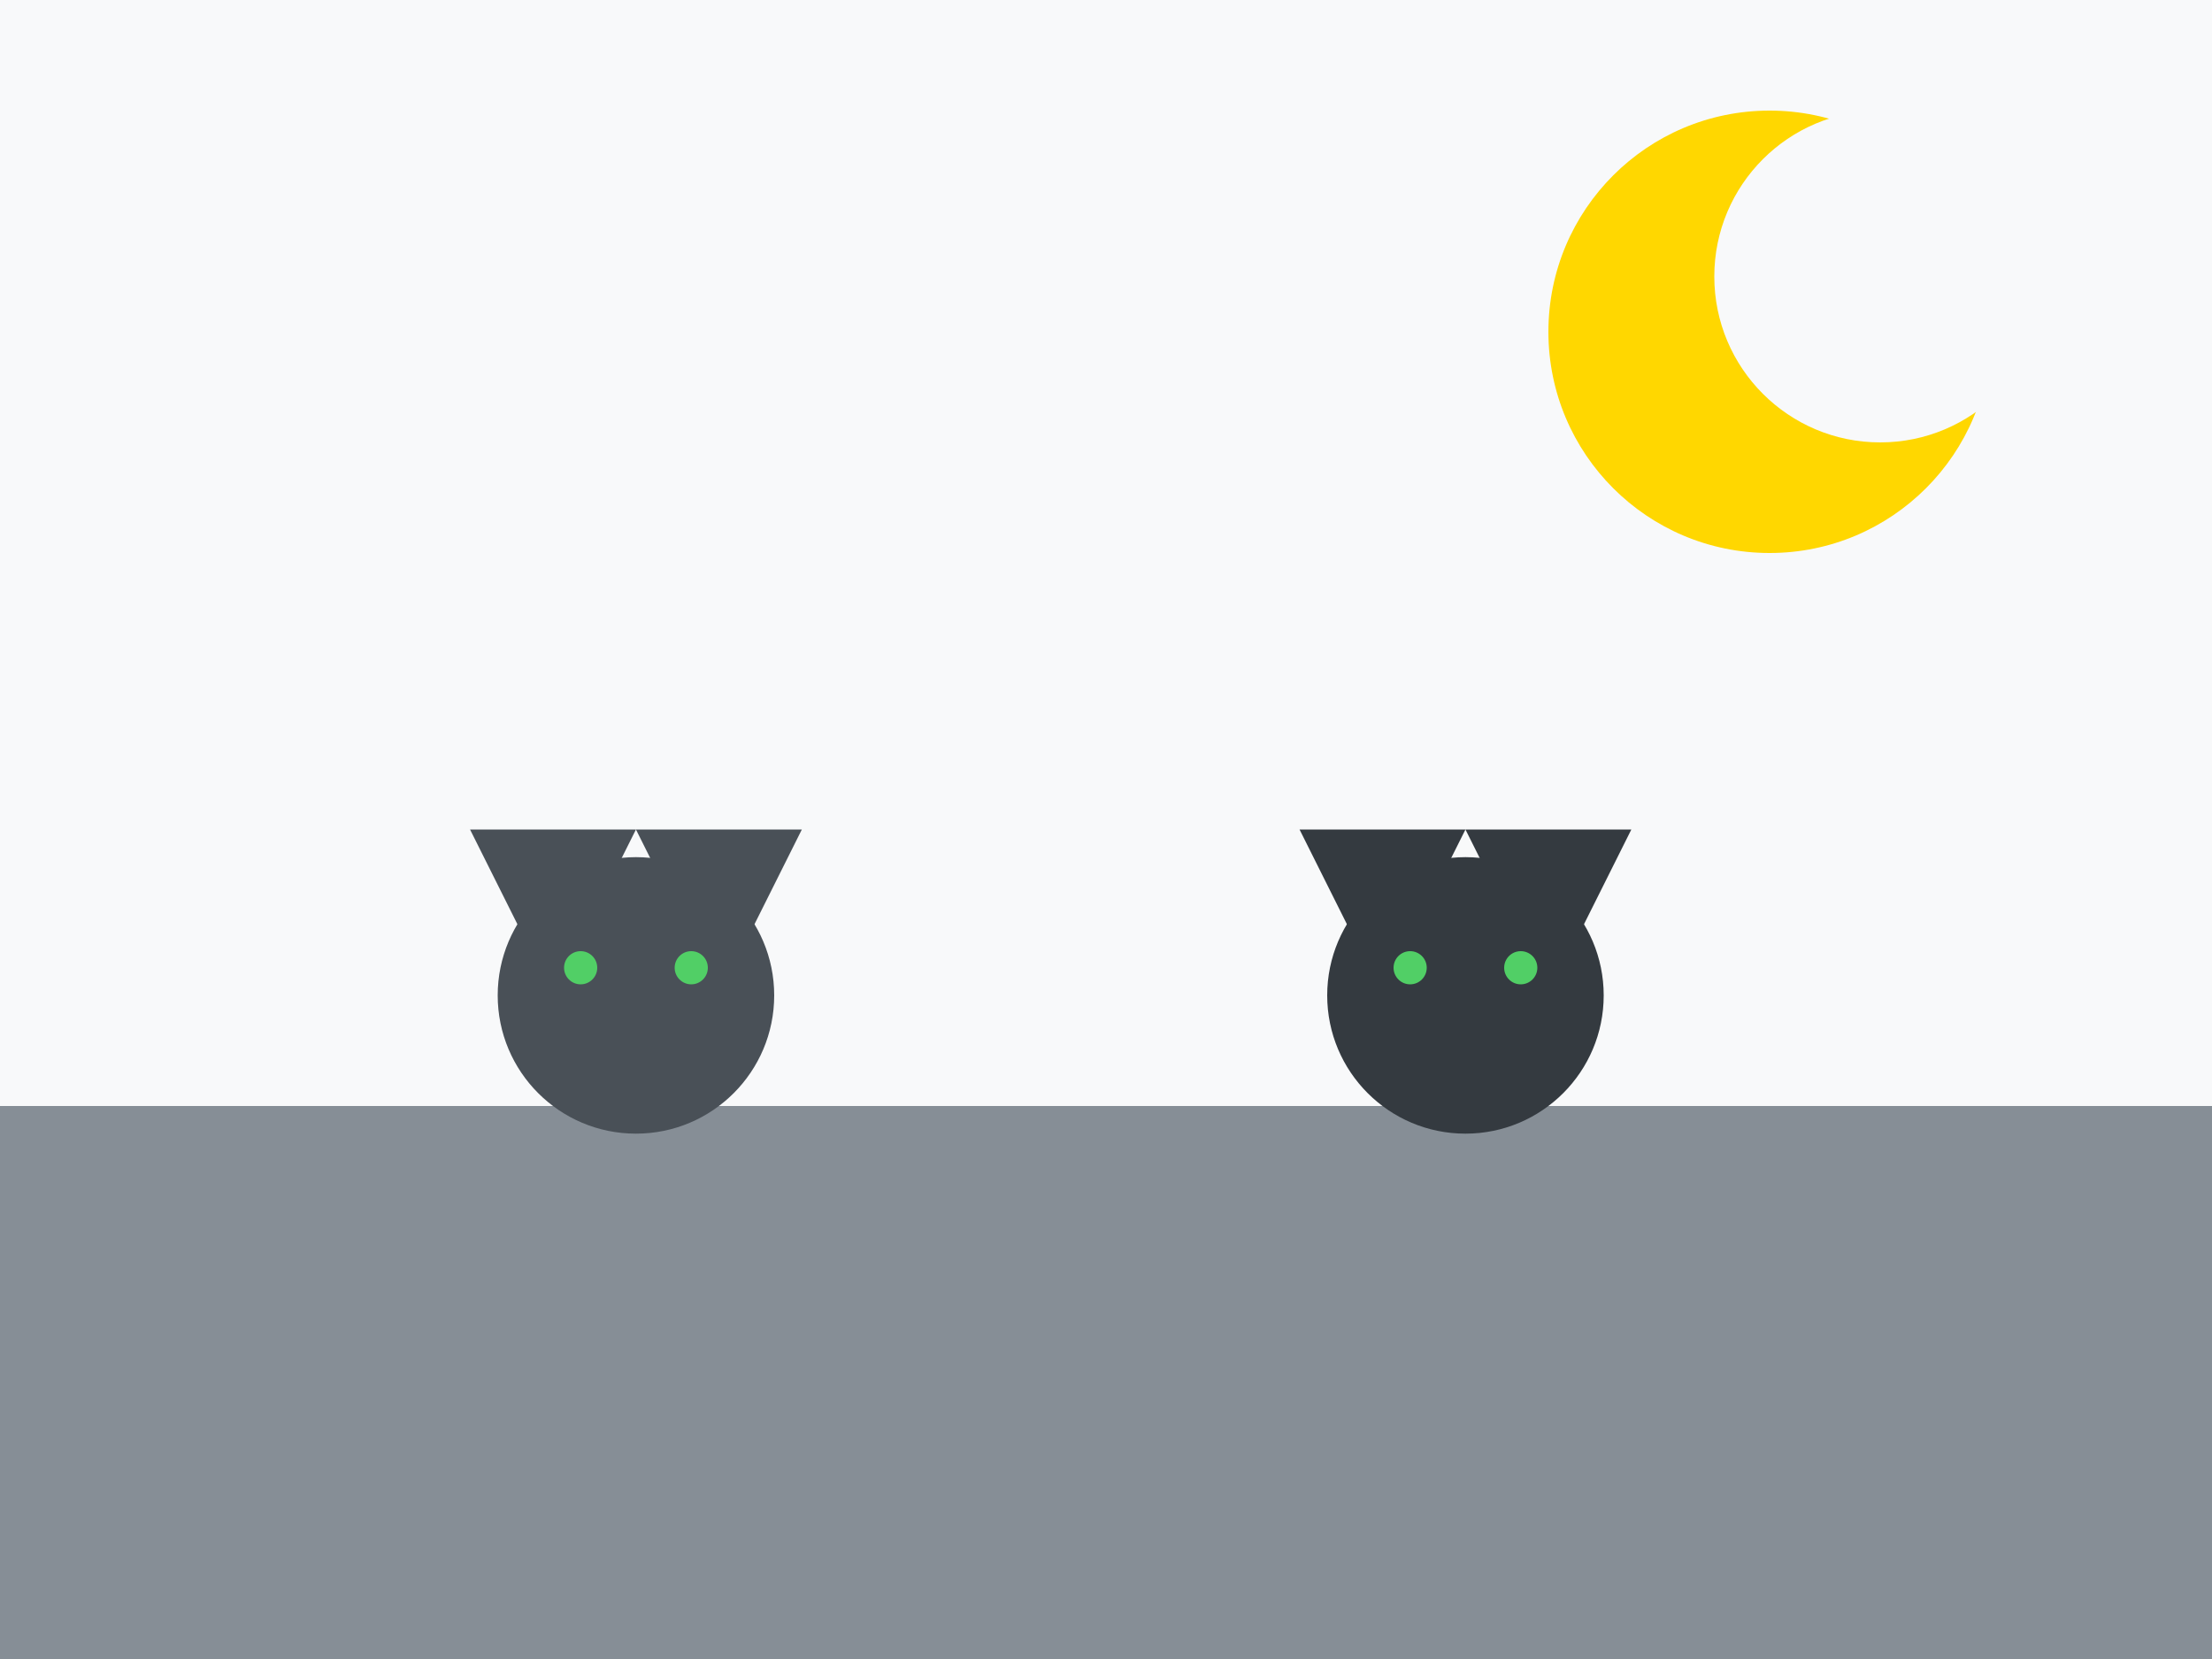 <svg viewBox="0 0 400 300" xmlns="http://www.w3.org/2000/svg">
    <rect width="400" height="300" fill="#f8f9fa"/>
    <!-- Moon -->
    <circle cx="320" cy="60" r="40" fill="#ffd700"/>
    <circle cx="340" cy="50" r="30" fill="#f8f9fa"/>
    <!-- Wall -->
    <rect x="0" y="200" width="400" height="100" fill="#868e96"/>
    <!-- Cats -->
    <g transform="translate(100,180)">
        <path d="M 0,0 L -15,-30 L 15,-30 Z" fill="#495057"/> <!-- Ear -->
        <path d="M 30,0 L 15,-30 L 45,-30 Z" fill="#495057"/> <!-- Ear -->
        <circle cx="15" cy="0" r="25" fill="#495057"/> <!-- Head -->
        <circle cx="5" cy="-5" r="3" fill="#51cf66"/> <!-- Eye -->
        <circle cx="25" cy="-5" r="3" fill="#51cf66"/> <!-- Eye -->
    </g>
    <g transform="translate(250,180)">
        <path d="M 0,0 L -15,-30 L 15,-30 Z" fill="#343a40"/> <!-- Ear -->
        <path d="M 30,0 L 15,-30 L 45,-30 Z" fill="#343a40"/> <!-- Ear -->
        <circle cx="15" cy="0" r="25" fill="#343a40"/> <!-- Head -->
        <circle cx="5" cy="-5" r="3" fill="#51cf66"/> <!-- Eye -->
        <circle cx="25" cy="-5" r="3" fill="#51cf66"/> <!-- Eye -->
    </g>
</svg>
